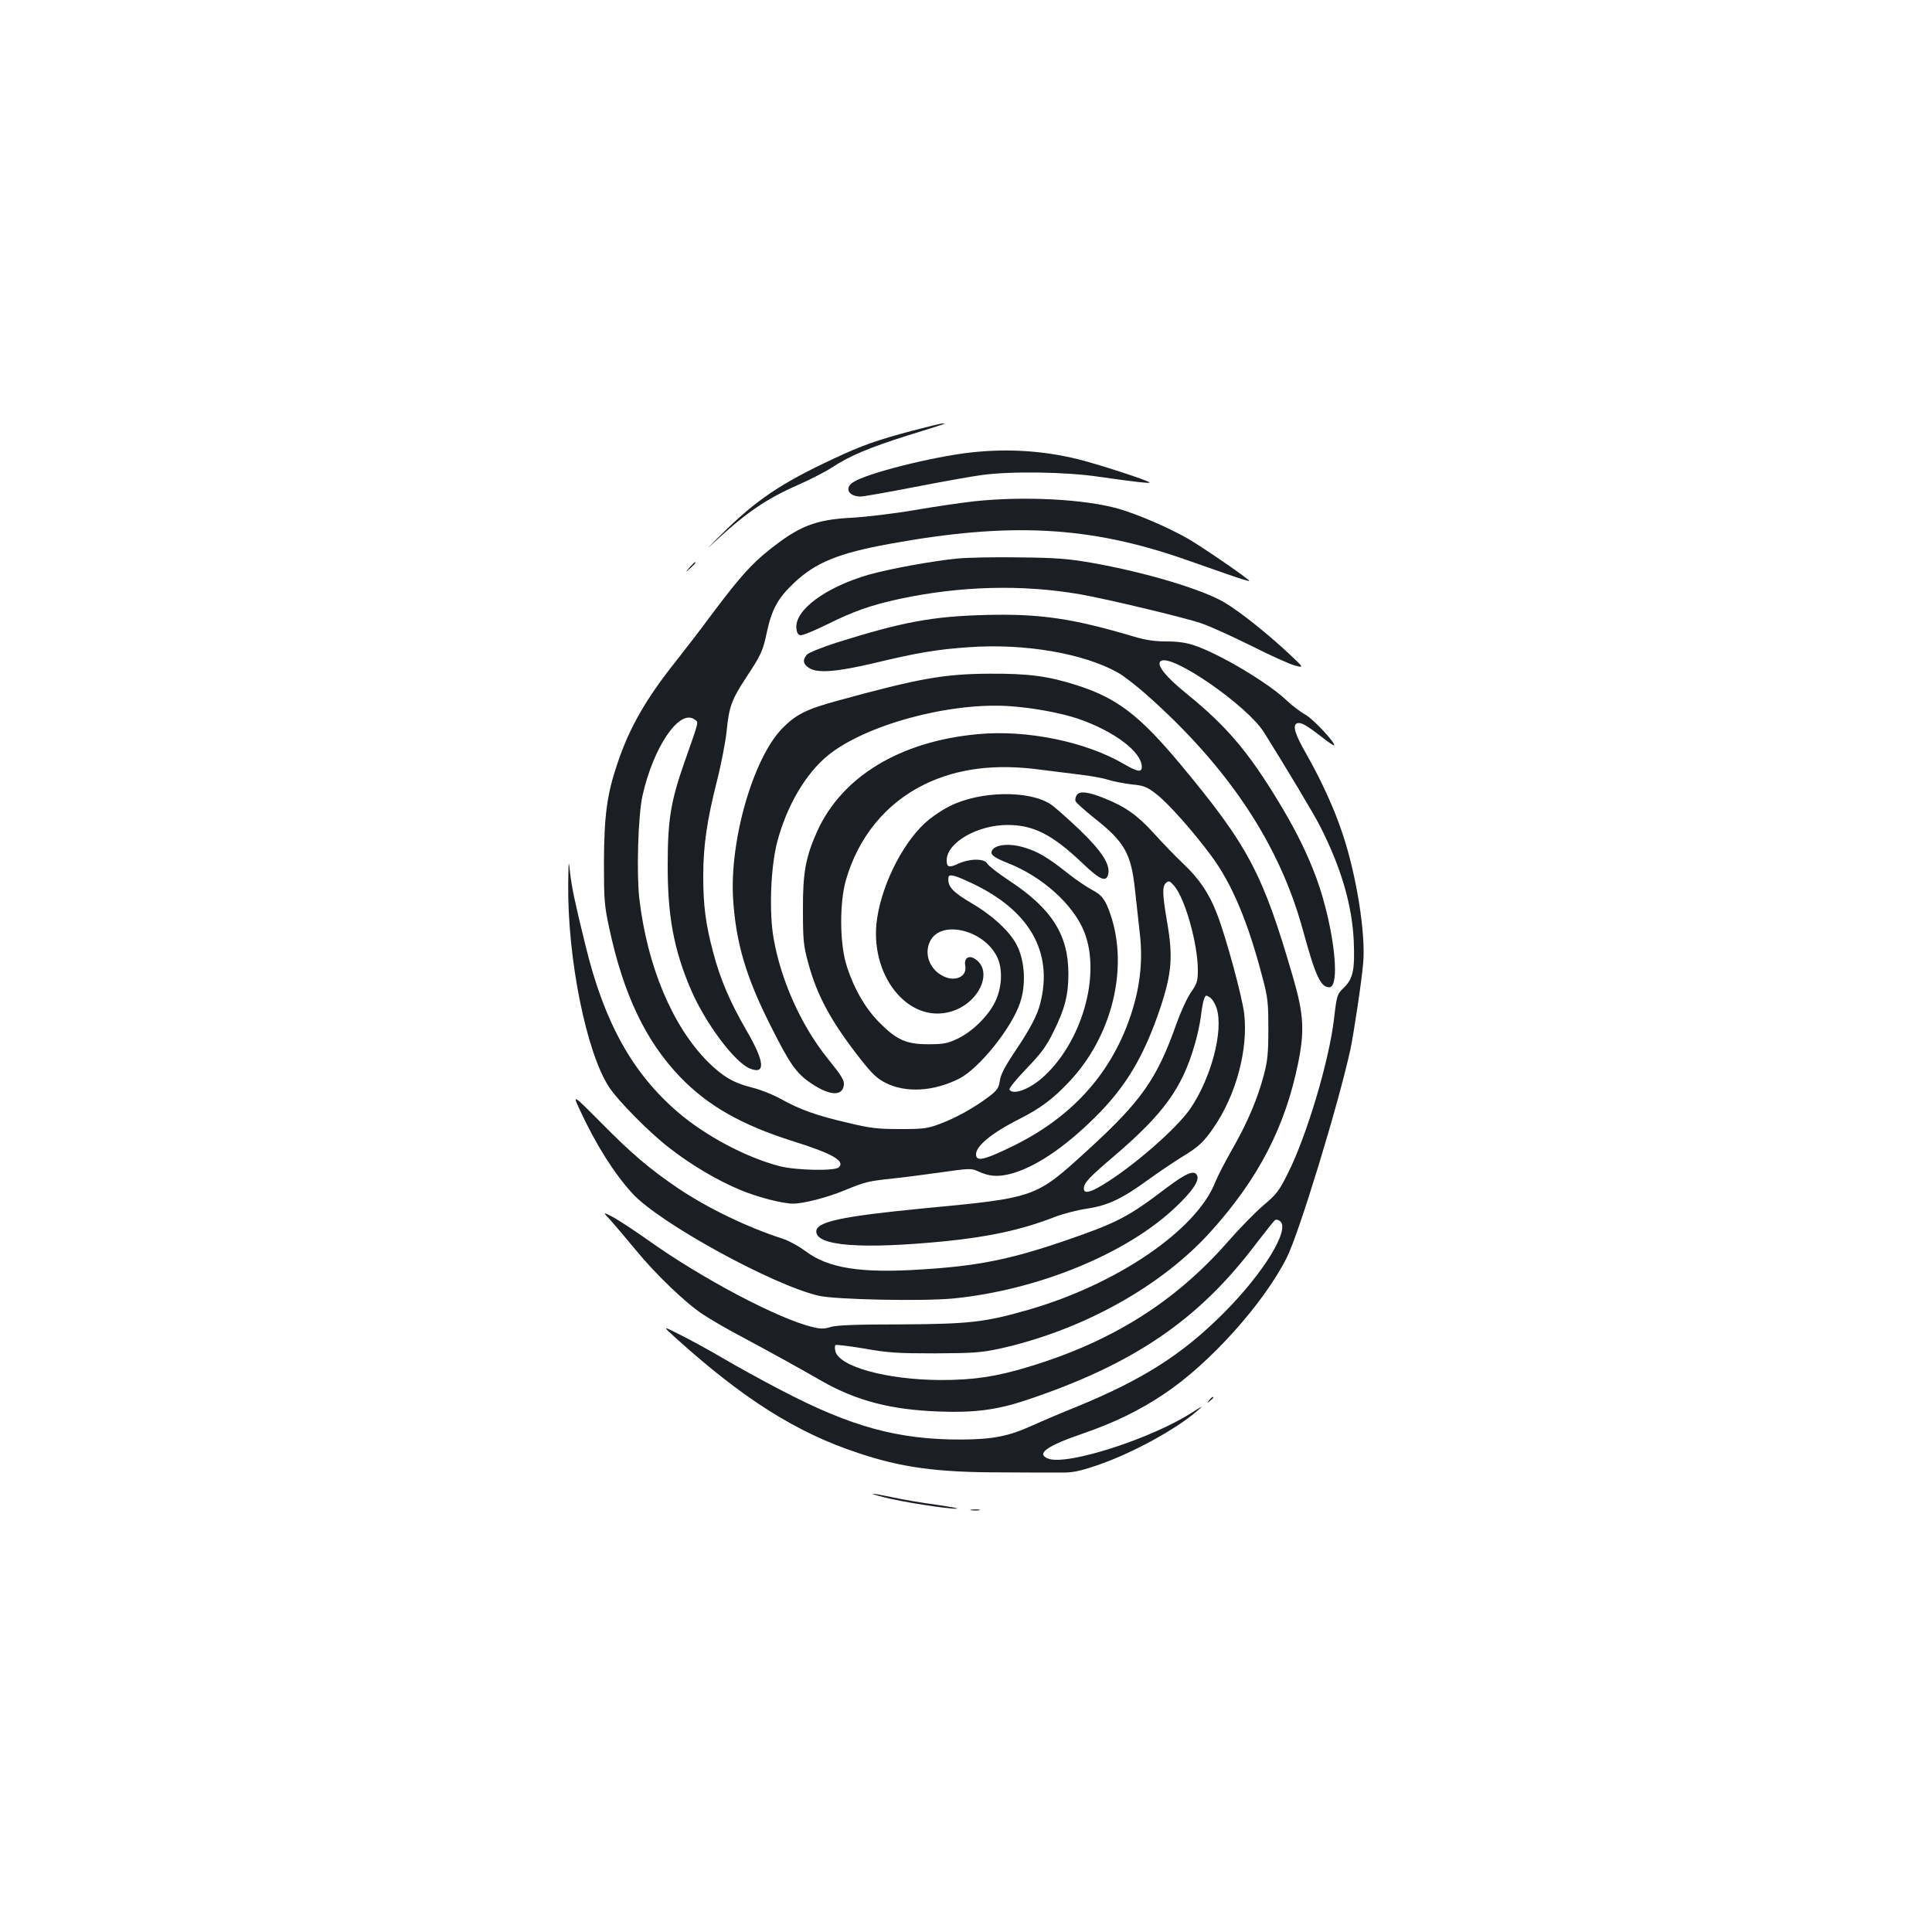 <?xml version="1.0" standalone="no"?>
<!DOCTYPE svg PUBLIC "-//W3C//DTD SVG 20010904//EN"
 "http://www.w3.org/TR/2001/REC-SVG-20010904/DTD/svg10.dtd">
<svg version="1.0" xmlns="http://www.w3.org/2000/svg"
 width="1000pt" height="1000pt" viewBox="0 0 1000 1000"
 preserveAspectRatio="xMidYMid meet">
<g transform="translate(0,1000) scale(0.1,-0.1)"
fill="#1b1f23" stroke="none">
<path d="M4720 7770 c-178 -47 -263 -77 -405 -144 -276 -129 -401 -214 -580
-391 -67 -66 -87 -88 -46 -49 169 158 276 232 444 305 60 27 137 66 171 88 94
62 195 104 391 166 208 65 205 63 185 63 -8 1 -80 -17 -160 -38z"/>
<path d="M5025 7658 c-199 -22 -540 -108 -609 -154 -47 -30 -24 -74 39 -74 14
0 139 22 278 49 138 27 295 55 347 62 149 21 438 17 610 -9 176 -25 267 -36
260 -29 -12 12 -275 97 -370 120 -182 45 -369 56 -555 35z"/>
<path d="M5040 7405 c-63 -7 -200 -27 -305 -45 -104 -18 -253 -36 -330 -40
-187 -10 -271 -44 -428 -170 -90 -72 -152 -142 -293 -330 -59 -80 -143 -189
-186 -243 -156 -196 -241 -345 -303 -531 -54 -159 -68 -270 -69 -511 0 -192 2
-221 27 -337 73 -343 189 -587 367 -772 144 -150 319 -249 585 -333 204 -64
270 -102 237 -135 -20 -20 -221 -16 -307 6 -173 45 -384 157 -527 280 -235
202 -380 464 -476 856 -57 231 -72 305 -81 380 -8 73 -8 72 -10 -55 -4 -388
94 -872 211 -1051 48 -73 210 -237 313 -316 114 -89 252 -170 371 -219 90 -37
216 -69 269 -69 54 0 178 32 267 69 107 44 119 47 248 61 52 5 165 20 251 32
145 21 158 21 190 6 57 -27 102 -31 169 -14 126 33 279 135 441 296 159 158
252 316 336 567 58 176 65 262 34 440 -25 146 -26 186 -5 204 14 12 20 9 43
-18 56 -67 121 -300 121 -434 0 -57 -4 -70 -36 -116 -20 -29 -53 -101 -74
-160 -102 -289 -182 -402 -461 -657 -271 -247 -265 -245 -854 -301 -421 -41
-550 -69 -550 -119 0 -75 233 -93 663 -51 232 23 401 60 569 125 43 17 119 37
169 44 110 17 180 50 319 151 55 40 132 91 170 115 87 52 116 79 167 154 116
168 179 404 158 589 -10 86 -94 397 -141 517 -40 105 -92 182 -175 260 -38 36
-106 106 -150 155 -85 94 -148 139 -255 182 -87 35 -129 40 -145 19 -7 -10
-10 -25 -7 -33 3 -8 48 -48 99 -89 156 -123 189 -183 209 -372 8 -70 19 -172
25 -227 17 -148 -1 -292 -56 -445 -103 -289 -304 -506 -599 -651 -135 -66
-181 -80 -191 -56 -17 44 67 117 226 197 104 53 171 102 255 192 220 233 307
584 214 861 -27 81 -45 104 -98 132 -25 13 -83 52 -127 87 -103 82 -155 112
-228 133 -65 19 -130 15 -154 -8 -24 -25 -8 -41 69 -72 182 -70 346 -217 402
-361 88 -226 -17 -580 -224 -758 -68 -57 -146 -84 -164 -56 -4 6 36 55 89 110
78 81 103 116 140 192 58 117 76 189 76 298 0 202 -87 338 -308 483 -56 37
-106 76 -112 87 -14 27 -89 27 -149 0 -49 -23 -61 -19 -61 17 0 91 158 183
315 183 134 0 231 -49 387 -197 91 -87 123 -101 134 -59 12 51 -33 121 -150
233 -61 58 -127 116 -146 129 -112 75 -369 71 -527 -10 -27 -13 -73 -43 -102
-66 -124 -98 -242 -321 -271 -513 -44 -291 159 -548 382 -483 151 44 225 219
117 277 -29 15 -50 -5 -43 -40 11 -55 -51 -85 -113 -54 -72 35 -102 117 -68
183 59 114 289 53 350 -92 26 -63 20 -155 -15 -225 -37 -75 -120 -155 -197
-191 -50 -23 -71 -27 -148 -27 -114 0 -164 22 -255 114 -76 77 -137 187 -172
307 -32 113 -32 315 0 427 64 224 207 399 407 497 171 83 367 108 601 76 65
-8 160 -20 209 -26 50 -6 113 -17 140 -26 28 -9 83 -19 122 -24 64 -6 79 -12
128 -50 62 -48 190 -192 284 -319 109 -147 192 -346 267 -636 26 -97 29 -127
29 -260 0 -125 -4 -165 -23 -238 -34 -127 -84 -245 -162 -382 -38 -66 -78
-144 -90 -174 -97 -248 -509 -529 -969 -661 -223 -64 -304 -73 -656 -75 -230
0 -332 -4 -364 -13 -34 -11 -54 -11 -94 -1 -178 42 -577 253 -854 451 -65 46
-144 98 -176 116 -59 31 -59 31 -15 -16 23 -26 81 -94 127 -150 102 -125 259
-276 349 -335 37 -25 132 -80 212 -122 160 -86 269 -146 405 -224 179 -102
358 -148 605 -157 183 -7 300 8 455 60 553 185 889 414 1186 808 49 64 93 119
99 123 6 4 18 1 26 -6 52 -43 -85 -267 -290 -473 -215 -216 -418 -345 -760
-486 -78 -31 -183 -76 -234 -99 -121 -55 -203 -71 -365 -72 -329 -1 -573 66
-937 257 -91 47 -223 120 -295 162 -71 42 -172 97 -224 123 -93 47 -93 47 -25
-15 351 -317 626 -491 944 -596 225 -76 410 -101 742 -101 123 -1 259 -1 303
-1 66 -1 99 6 189 36 179 60 413 187 526 286 30 26 27 25 -25 -8 -212 -138
-652 -279 -749 -242 -66 25 -8 66 179 130 164 57 289 117 422 206 234 156 513
466 633 704 63 124 265 785 329 1075 17 78 60 364 67 452 13 153 -35 453 -107
668 -43 130 -111 278 -189 415 -57 99 -71 146 -47 156 20 7 46 -7 125 -68 35
-28 65 -48 67 -46 10 10 -107 136 -147 158 -25 14 -71 48 -101 77 -96 91 -346
239 -474 282 -43 15 -88 21 -147 21 -60 0 -107 7 -167 25 -316 94 -485 119
-764 112 -279 -7 -433 -36 -771 -142 -78 -25 -148 -53 -157 -63 -24 -27 -21
-49 10 -69 43 -29 143 -21 338 25 220 53 326 71 489 82 289 21 596 -32 773
-132 29 -16 96 -68 150 -116 421 -374 686 -772 807 -1217 65 -238 92 -295 136
-295 66 0 16 367 -84 611 -47 117 -101 222 -181 354 -157 258 -267 387 -475
556 -109 88 -158 151 -131 168 59 37 446 -231 533 -369 111 -177 265 -434 292
-489 109 -215 164 -406 173 -591 6 -149 -3 -196 -52 -243 -34 -33 -36 -38 -50
-159 -25 -218 -142 -609 -239 -801 -45 -91 -59 -109 -128 -167 -42 -36 -126
-122 -186 -191 -272 -309 -598 -514 -1029 -644 -168 -51 -284 -68 -453 -68
-280 1 -526 69 -546 149 -4 14 -3 28 0 32 4 3 71 -5 149 -18 123 -22 172 -25
367 -25 196 1 238 4 328 23 431 94 846 324 1103 612 244 272 381 538 448 867
34 167 29 253 -25 440 -157 542 -232 684 -585 1108 -212 254 -329 343 -538
409 -147 47 -249 60 -446 59 -238 -1 -368 -24 -790 -140 -162 -44 -215 -71
-286 -143 -152 -156 -275 -586 -254 -890 15 -222 67 -398 191 -644 102 -204
136 -253 215 -305 96 -64 161 -66 167 -5 2 23 -14 49 -83 134 -138 171 -243
405 -281 624 -24 137 -15 369 19 499 49 185 146 351 260 445 193 159 629 278
942 257 120 -8 266 -35 355 -65 188 -65 330 -172 330 -250 0 -29 -23 -25 -90
14 -198 117 -506 180 -759 156 -402 -37 -702 -219 -831 -502 -60 -134 -75
-215 -74 -408 0 -157 3 -185 27 -273 46 -172 121 -309 278 -508 56 -70 81 -93
125 -115 106 -52 247 -43 379 23 103 53 271 261 315 393 31 91 25 211 -14 292
-33 71 -124 156 -232 220 -104 61 -130 89 -125 136 2 20 29 14 118 -28 302
-141 426 -358 357 -625 -15 -60 -53 -132 -127 -242 -55 -82 -78 -125 -82 -158
-6 -38 -14 -49 -59 -83 -76 -57 -166 -107 -248 -138 -66 -25 -85 -28 -208 -28
-118 0 -153 4 -274 33 -162 38 -241 66 -343 122 -41 23 -109 50 -151 60 -96
24 -151 57 -228 133 -184 185 -314 495 -355 846 -15 134 -6 428 16 529 56 254
192 454 270 397 22 -16 26 2 -54 -226 -69 -197 -85 -295 -85 -525 -1 -267 32
-442 121 -649 73 -170 224 -373 303 -406 84 -35 79 33 -16 196 -87 150 -136
266 -173 406 -39 147 -51 241 -51 395 0 155 19 286 71 491 22 86 44 202 50
257 12 125 26 164 99 275 81 123 88 138 110 241 25 116 58 175 140 252 112
106 231 154 495 202 624 114 1035 92 1530 -81 72 -25 174 -61 229 -80 54 -19
100 -33 102 -31 6 5 -231 168 -314 217 -103 59 -258 126 -360 156 -177 51
-495 67 -752 39z m1258 -2626 c35 -116 -29 -358 -136 -516 -71 -104 -299 -303
-456 -397 -66 -40 -96 -45 -96 -18 0 29 25 56 153 165 259 221 356 354 421
581 14 46 28 113 32 148 4 34 11 74 16 87 8 21 10 22 31 8 12 -8 28 -34 35
-58z"/>
<path d="M4955 7109 c-134 -13 -358 -55 -460 -84 -223 -65 -382 -183 -373
-277 2 -22 9 -34 21 -36 10 -2 73 24 140 57 135 67 225 99 373 131 312 67 635
76 934 24 133 -23 540 -120 627 -150 43 -14 159 -67 258 -116 99 -50 201 -96
228 -103 47 -12 47 -12 -34 64 -113 105 -251 215 -330 262 -114 68 -410 157
-689 206 -121 21 -182 26 -375 28 -126 2 -270 -1 -320 -6z"/>
<path d="M3569 7063 c-24 -28 -24 -28 4 -4 25 23 32 31 24 31 -2 0 -14 -12
-28 -27z"/>
<path d="M3005 4247 c82 -176 176 -324 270 -426 140 -152 727 -474 964 -528
89 -20 537 -29 694 -14 437 43 897 231 1150 471 87 82 124 136 114 164 -13 33
-55 16 -160 -63 -199 -151 -252 -179 -525 -273 -284 -97 -451 -131 -748 -149
-308 -20 -478 7 -593 94 -34 25 -84 53 -113 63 -189 61 -392 159 -546 262
-149 101 -241 179 -399 339 -152 153 -152 153 -108 60z"/>
<path d="M6259 2753 c-13 -16 -12 -17 4 -4 9 7 17 15 17 17 0 8 -8 3 -21 -13z"/>
<path d="M4580 2249 c90 -23 321 -59 370 -58 19 1 -26 9 -100 20 -74 10 -178
27 -230 39 -118 25 -140 24 -40 -1z"/>
<path d="M5028 2183 c12 -2 30 -2 40 0 9 3 -1 5 -23 4 -22 0 -30 -2 -17 -4z"/>
</g>
</svg>
